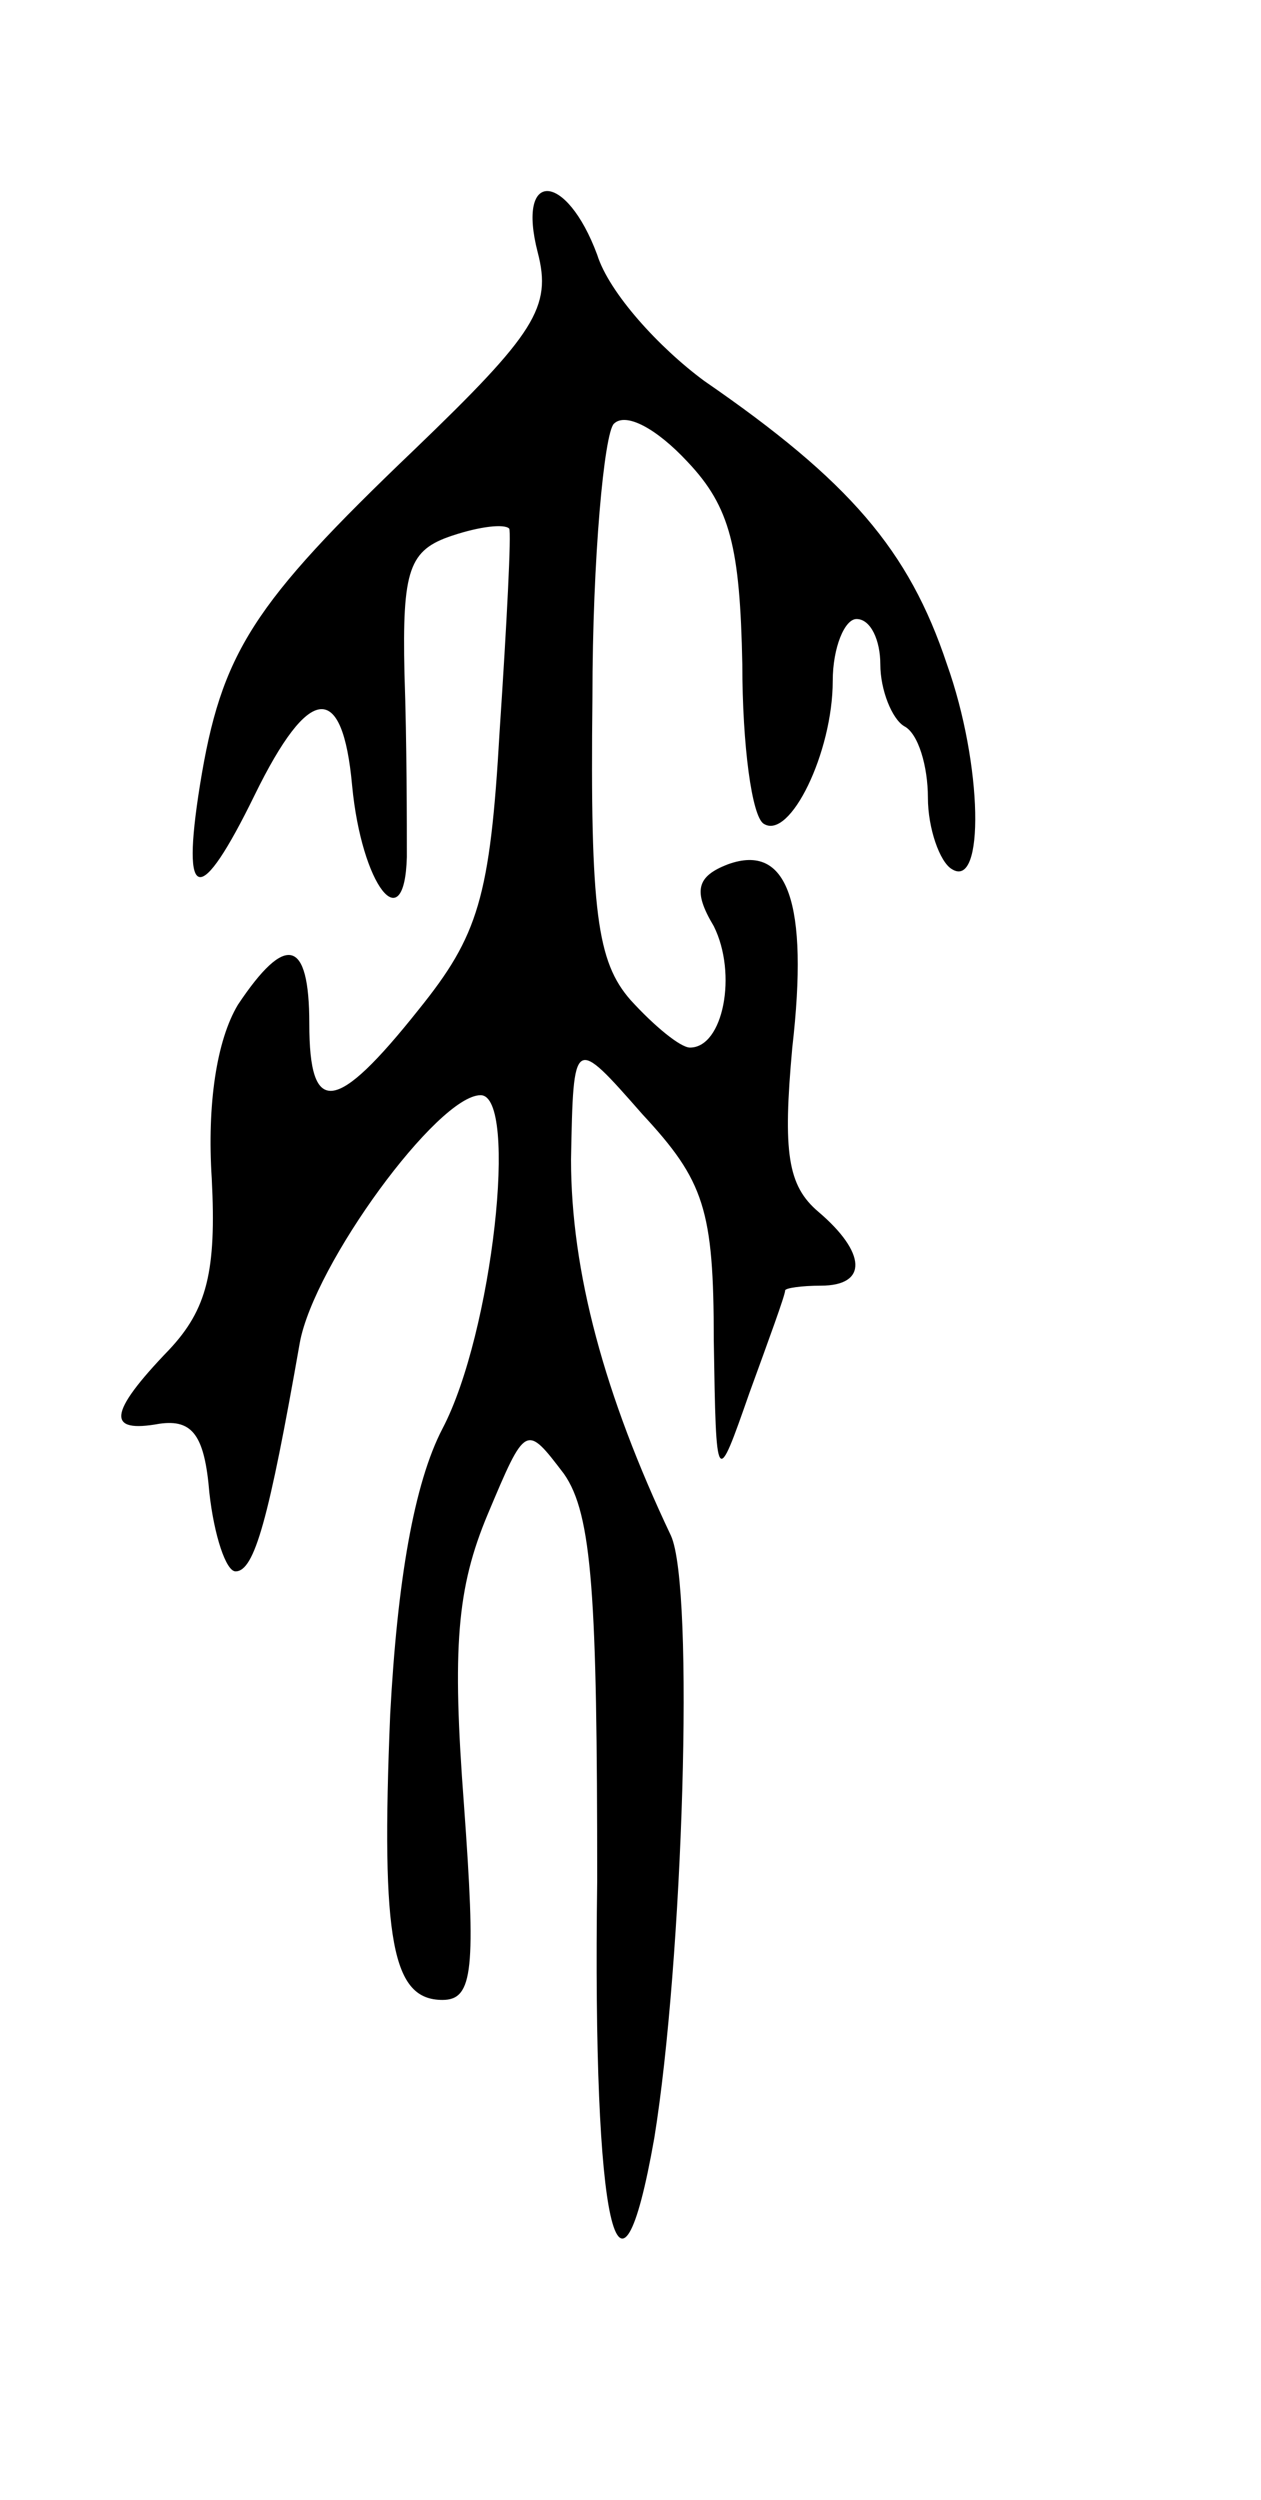 <svg version="1.0" xmlns="http://www.w3.org/2000/svg"
 width="53pt" height="105pt" viewBox="0 0 53 105"
 preserveAspectRatio="xMidYMid meet">
<g transform="translate(0,105) scale(0.1,-0.1)"
fill="#000000" stroke="none">
<path d="M226 944 c6 -23 -1 -34 -52 -83 -68 -65 -81 -85 -90 -141 -8 -50 0
-51 23 -4 23 47 37 48 41 4 4 -42 22 -65 23 -30 0 14 0 48 -1 77 -1 44 2 52
20 58 12 4 22 5 24 3 1 -1 -1 -40 -4 -85 -4 -70 -9 -86 -34 -117 -35 -44 -46
-45 -46 -6 0 36 -10 38 -30 8 -9 -15 -13 -42 -11 -73 2 -39 -2 -55 -18 -72
-26 -27 -26 -35 -4 -31 14 2 19 -5 21 -29 2 -18 7 -33 11 -33 8 0 14 22 27 96
6 33 58 104 76 104 16 0 5 -100 -16 -140 -12 -23 -19 -64 -22 -120 -4 -96 1
-120 22 -120 13 0 14 13 9 82 -5 66 -3 91 10 122 16 38 16 38 32 17 12 -17 14
-52 14 -171 -2 -146 9 -193 24 -108 12 74 17 231 7 253 -28 59 -42 111 -42
158 1 52 1 52 30 19 26 -28 30 -40 30 -95 1 -62 1 -62 15 -22 8 22 15 41 15
43 0 1 7 2 15 2 20 0 19 14 -1 31 -13 11 -15 25 -11 69 7 61 -2 86 -27 77 -13
-5 -15 -11 -6 -26 10 -20 4 -51 -10 -51 -4 0 -15 9 -25 20 -14 16 -17 37 -16
127 0 59 5 111 9 115 5 5 18 -2 31 -16 18 -19 22 -36 23 -85 0 -34 4 -64 9
-67 11 -7 29 30 29 60 0 14 5 26 10 26 6 0 10 -9 10 -19 0 -11 5 -23 10 -26 6
-3 10 -17 10 -30 0 -13 5 -27 10 -30 14 -9 13 44 -2 86 -16 48 -41 77 -102
119 -19 14 -40 37 -45 53 -13 35 -34 36 -25 1z"/>
</g>
</svg>

